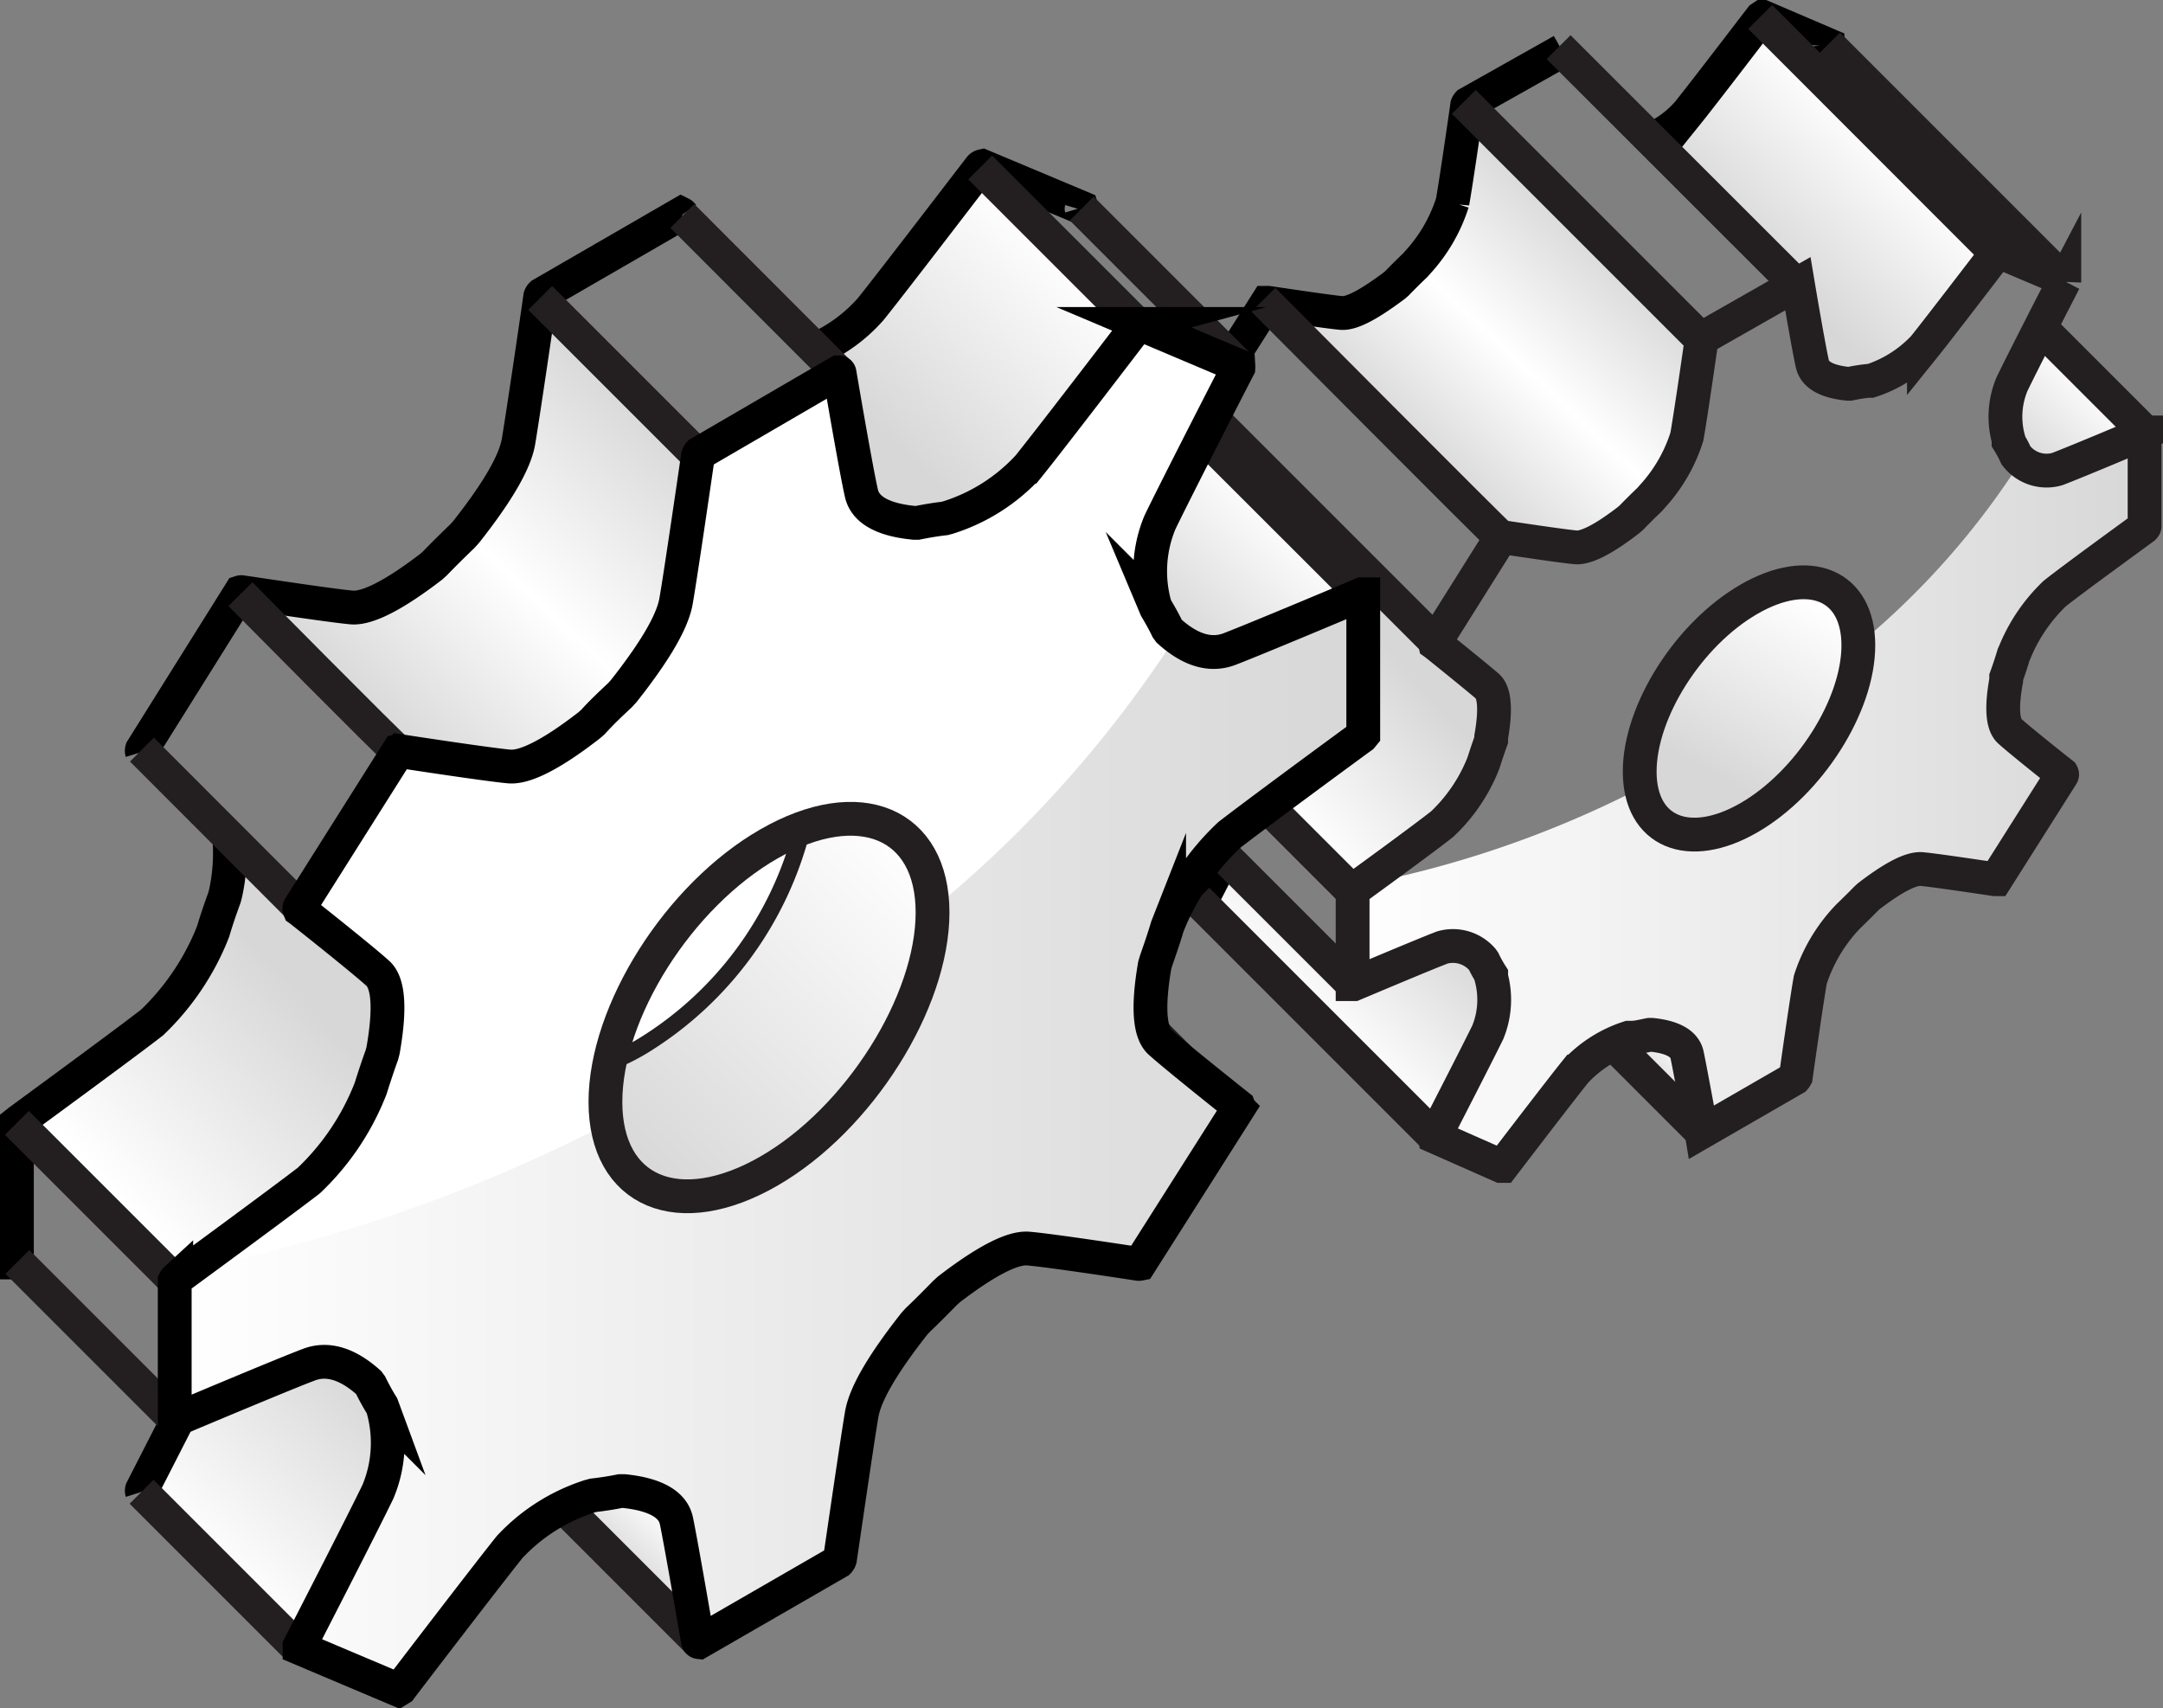 <svg xmlns="http://www.w3.org/2000/svg" xmlns:xlink="http://www.w3.org/1999/xlink" viewBox="0 0 128.01 101.09"><rect x="0" y="0" width="128.01" height="101.09" fill="#808080" stroke="none"/><defs><style>.cls-1{fill:url(#New_Gradient_Swatch_3);}.cls-2{fill:url(#linear-gradient);}.cls-3{fill:url(#New_Gradient_Swatch_3-2);}.cls-4{fill:url(#linear-gradient-2);}.cls-5{fill:url(#New_Gradient_Swatch_3-3);}.cls-6{fill:url(#New_Gradient_Swatch_3-4);}.cls-7{fill:url(#New_Gradient_Swatch_3-5);}.cls-8{fill:url(#New_Gradient_Swatch_3-6);}.cls-10,.cls-25,.cls-9{fill:none;}.cls-9{stroke:#000;}.cls-10,.cls-11,.cls-12,.cls-13,.cls-14,.cls-25,.cls-26,.cls-9{stroke-miterlimit:10;}.cls-10,.cls-11,.cls-12,.cls-13,.cls-26,.cls-9{stroke-width:2px;}.cls-10,.cls-11,.cls-12,.cls-13,.cls-14,.cls-25,.cls-26{stroke:#231f20;}.cls-11{fill:url(#New_Gradient_Swatch_3-7);}.cls-12,.cls-14,.cls-22{fill:#fff;}.cls-13{fill:url(#linear-gradient-3);}.cls-15{fill:url(#New_Gradient_Swatch_3-8);}.cls-16{fill:url(#linear-gradient-4);}.cls-17{fill:url(#New_Gradient_Swatch_3-9);}.cls-18{fill:url(#linear-gradient-5);}.cls-19{fill:url(#New_Gradient_Swatch_3-10);}.cls-20{fill:url(#New_Gradient_Swatch_3-11);}.cls-21{fill:url(#New_Gradient_Swatch_3-12);}.cls-23{fill:url(#New_Gradient_Swatch_3-13);}.cls-24{fill:url(#New_Gradient_Swatch_3-14);}.cls-26{fill:url(#linear-gradient-6);}</style><linearGradient id="New_Gradient_Swatch_3" x1="111.61" y1="8.21" x2="104.44" y2="15.8" gradientUnits="userSpaceOnUse"><stop offset="0" stop-color="#fff"/><stop offset="1" stop-color="#d7d7d7"/></linearGradient><linearGradient id="linear-gradient" x1="95.35" y1="14.34" x2="83.59" y2="26.79" gradientUnits="userSpaceOnUse"><stop offset="0" stop-color="#d7d7d7"/><stop offset="0.52" stop-color="#fff"/><stop offset="1" stop-color="#d7d7d7"/></linearGradient><linearGradient id="New_Gradient_Swatch_3-2" x1="72.83" y1="44.61" x2="80.98" y2="37.16" xlink:href="#New_Gradient_Swatch_3"/><linearGradient id="linear-gradient-2" x1="84.21" y1="53.45" x2="77.65" y2="60.4" gradientUnits="userSpaceOnUse"><stop offset="0" stop-color="#d7d7d7"/><stop offset="1" stop-color="#fff"/></linearGradient><linearGradient id="New_Gradient_Swatch_3-3" x1="99.99" y1="62.25" x2="97.93" y2="64.42" xlink:href="#New_Gradient_Swatch_3"/><linearGradient id="New_Gradient_Swatch_3-4" x1="120.23" y1="43.8" x2="119.98" y2="44.06" xlink:href="#New_Gradient_Swatch_3"/><linearGradient id="New_Gradient_Swatch_3-5" x1="123.91" y1="22.34" x2="119.43" y2="27.08" xlink:href="#New_Gradient_Swatch_3"/><linearGradient id="New_Gradient_Swatch_3-6" x1="79.98" y1="47.07" x2="126.99" y2="47.07" xlink:href="#New_Gradient_Swatch_3"/><linearGradient id="New_Gradient_Swatch_3-7" x1="106.98" y1="35.42" x2="101.42" y2="45.83" xlink:href="#New_Gradient_Swatch_3"/><linearGradient id="linear-gradient-3" x1="95.44" y1="64.36" x2="100.7" y2="64.36" xlink:href="#New_Gradient_Swatch_3"/><linearGradient id="New_Gradient_Swatch_3-8" x1="63.04" y1="14.89" x2="52.56" y2="25.98" xlink:href="#New_Gradient_Swatch_3"/><linearGradient id="linear-gradient-4" x1="38.74" y1="24.11" x2="21.46" y2="42.41" xlink:href="#linear-gradient"/><linearGradient id="New_Gradient_Swatch_3-9" x1="5.45" y1="69.05" x2="17.26" y2="58.26" xlink:href="#New_Gradient_Swatch_3"/><linearGradient id="linear-gradient-5" x1="22.21" y1="82.14" x2="12.39" y2="92.53" xlink:href="#linear-gradient-2"/><linearGradient id="New_Gradient_Swatch_3-10" x1="40.24" y1="90.03" x2="37.17" y2="93.28" xlink:href="#New_Gradient_Swatch_3"/><linearGradient id="New_Gradient_Swatch_3-11" x1="70.52" y1="62.43" x2="70.16" y2="62.82" xlink:href="#New_Gradient_Swatch_3"/><linearGradient id="New_Gradient_Swatch_3-12" x1="76.03" y1="30.32" x2="69.33" y2="37.4" xlink:href="#New_Gradient_Swatch_3"/><linearGradient id="New_Gradient_Swatch_3-13" x1="10.3" y1="67.32" x2="80.65" y2="67.32" xlink:href="#New_Gradient_Swatch_3"/><linearGradient id="New_Gradient_Swatch_3-14" x1="54.91" y1="50.8" x2="37.34" y2="69.41" xlink:href="#New_Gradient_Swatch_3"/><linearGradient id="linear-gradient-6" x1="33.43" y1="93.19" x2="41.31" y2="93.19" xlink:href="#New_Gradient_Swatch_3"/></defs><g id="Layer_2" data-name="Layer 2"><g id="Layer_1-2" data-name="Layer 1"><path class="cls-1" d="M104.42,1.3l13.79,13.62-4.52,5.61A6.43,6.43,0,0,1,110,22.67c-2,.13-2.62-.31-2.89-1.4s-.75-4.42-.75-4.42L97.86,8.37s.88-.07,2.55-1.94S104.42,1.3,104.42,1.3Z"/><path class="cls-2" d="M87,6.48,100.63,20l-.78,6.08a16,16,0,0,1-2.11,3.23c-.95.92-2.51,2.76-4.21,3a24.26,24.26,0,0,1-4.73-.61L75.16,18.17l4.32.48s1.08.27,3.77-2.18a8.61,8.61,0,0,0,3-4.86Z"/><path class="cls-3" d="M74.56,27.6,85,38l3.09,2.65s1,1.33-.24,4.36-4.45,5.27-4.45,5.27L80,52.69,66.3,38.92l5.61-4.18S75.1,31,74.56,27.6Z"/><path class="cls-4" d="M80,58.27l-7.53-7L71.4,53.44,84.92,67.28l3.4-6.77s.48-2.65-.71-3.84-3-.31-3-.31Z"/><path class="cls-5" d="M95.46,61.7l5.14,5.24-.78-4.73s-.45-1.12-2.42-1.09C95.77,61.26,95.46,61.7,95.46,61.7Z"/><path class="cls-6" d="M121.78,45.45l-3.2-3.2a2.1,2.1,0,0,0,.14.61C118.82,43,121.78,45.45,121.78,45.45Z"/><path class="cls-7" d="M120.69,19.3l6.22,6.29-5.3,2.18A2.68,2.68,0,0,1,119,26.54c-1-1.53.27-4.48.27-4.48Z"/><path class="cls-8" d="M127,25.4v0h-.06c-.11.05-4.16,1.76-5.25,2.17a2.07,2.07,0,0,1-2-.43,46.58,46.58,0,0,1-9.7,11c0,3.56-2.92,8.08-6.47,10.13-3.18,1.84-5.83,1.06-6.36-1.67a61.91,61.91,0,0,1-17,5.83l-.13.1a.32.32,0,0,0-.06.07V58s.06,0,.06,0,4.16-1.76,5.25-2.17a2.28,2.28,0,0,1,2.37.71l.07.1q.21.42.45.81l0,.13A5,5,0,0,1,88,60.92c-.58,1.21-2.78,5.49-3.1,6.11a.28.28,0,0,0,0,.08l3.9,1.65s.09-.05.09-.05,3.39-4.45,4.32-5.6a7.27,7.27,0,0,1,3.15-2l.15,0c.35,0,.71-.1,1.07-.17h.15c1.23.12,1.93.52,2.07,1.17.21.91.78,4.27.87,4.75a.05.05,0,0,0,0,0l5.51-3.18a.17.17,0,0,0,.06-.1c.09-.58.66-4.6.87-5.74a9.43,9.43,0,0,1,2.08-3.57l.14-.15L110.45,53l.15-.14c1.47-1.13,2.53-1.67,3.15-1.62.88.08,3.89.54,4.33.61l.07,0,3.9-6.15a.14.14,0,0,0,0-.09c-.32-.25-2.52-2-3.1-2.53-.42-.38-.49-1.41-.2-3l0-.18q.24-.66.45-1.32l.07-.19a10.23,10.23,0,0,1,2.37-3.44c1-.8,4.72-3.51,5.25-3.9l.06-.07V25.4Z"/><path class="cls-9" d="M108.2,2.75a.51.51,0,0,0,0-.09L104.32,1l-.09.06c-.44.57-3.45,4.51-4.32,5.59a6.13,6.13,0,0,1-2.13,1.58M72.47,50.64c-.64,1.26-1.24,2.42-1.4,2.72a.32.32,0,0,0,0,.08m3.45-25.93a7.69,7.69,0,0,1-.13,2.24l0,.18c-.16.44-.31.89-.45,1.33l-.07.18a10,10,0,0,1-2.37,3.45c-1,.8-4.72,3.5-5.25,3.89l-.06.08v5.51s.07,0,.07,0M92.45,3s0,0,0,0L86.89,6.13a.27.27,0,0,0-.06.1c-.08.58-.66,4.6-.87,5.75a9.49,9.49,0,0,1-2.07,3.56l-.14.16c-.37.35-.72.7-1.08,1.07l-.15.13C81.05,18,80,18.58,79.37,18.52c-.88-.08-3.89-.54-4.32-.6l-.08,0-3.9,6.15a.23.23,0,0,0,0,.09"/><path class="cls-10" d="M100.7,67s0,0,0,0l5.51-3.18a.61.61,0,0,0,.07-.1c.08-.58.65-4.6.86-5.75a9.72,9.72,0,0,1,2.08-3.57l.14-.15c.36-.35.72-.7,1.07-1.06l.15-.14c1.47-1.13,2.53-1.68,3.16-1.62.87.08,3.89.54,4.32.6l.07,0,3.9-6.16a.08.08,0,0,0,0-.08c-.32-.25-2.52-2-3.1-2.53-.42-.39-.49-1.41-.2-3l0-.18c.16-.44.31-.89.44-1.33l.08-.18a10.05,10.05,0,0,1,2.36-3.45c1-.8,4.72-3.5,5.25-3.89,0,0,.06-.06.06-.08V25.59H127c-.11.05-4.16,1.76-5.25,2.17a2.27,2.27,0,0,1-2.36-.71l-.08-.1a7.11,7.11,0,0,0-.44-.82l0-.12a5,5,0,0,1,.2-3.27c.58-1.21,2.78-5.5,3.1-6.11a.51.51,0,0,0,0-.09l-3.9-1.65-.09.06c-.44.57-3.45,4.51-4.32,5.59a7.47,7.47,0,0,1-3.16,2l-.15,0a10.32,10.32,0,0,0-1.07.17h-.14c-1.23-.13-1.93-.52-2.08-1.17-.21-.91-.78-4.27-.86-4.75,0,0,0,0,0,0L100.76,20a.27.27,0,0,0-.06.1c-.08.58-.66,4.6-.87,5.75a9.42,9.42,0,0,1-2.07,3.56l-.14.16c-.37.35-.72.7-1.08,1.07l-.15.13c-1.46,1.13-2.53,1.68-3.15,1.62-.88-.08-3.89-.54-4.32-.6l-.08,0L84.94,38a.23.23,0,0,0,0,.09c.07.05,2.49,2,3.1,2.53.42.39.49,1.41.21,3l0,.18c-.16.44-.31.89-.45,1.33l-.07.18a10,10,0,0,1-2.37,3.45c-1,.8-4.71,3.5-5.25,3.89l-.06.08v5.51s.07,0,.07,0,4.16-1.76,5.24-2.17a2.3,2.3,0,0,1,2.37.71l.07.1a7.76,7.76,0,0,0,.45.81l0,.13a5.1,5.1,0,0,1-.2,3.27c-.59,1.21-2.79,5.49-3.11,6.11a.32.32,0,0,0,0,.08L88.83,69s.09,0,.09,0,3.4-4.45,4.32-5.59a7.43,7.43,0,0,1,3.15-2l.16,0c.35,0,.7-.1,1.07-.17h.14c1.23.13,1.93.52,2.08,1.17C100,63.15,100.62,66.51,100.7,67Z"/><path class="cls-11" d="M103.51,48.39c-3.57,2.06-6.47.84-6.47-2.73s2.9-8.14,6.47-10.2,6.47-.84,6.47,2.73S107.07,46.33,103.51,48.39Z"/><line class="cls-12" x1="126.95" y1="25.58" x2="120.76" y2="19.39"/><line class="cls-12" x1="118.1" y1="14.94" x2="104.17" y2="1"/><line class="cls-12" x1="122.09" y1="16.53" x2="108.19" y2="2.63"/><line class="cls-12" x1="92.24" y1="2.79" x2="106.32" y2="16.86"/><line class="cls-12" x1="86.63" y1="6.03" x2="100.68" y2="20.08"/><path class="cls-12" d="M88.84,31.81c-.28-.2-14.07-14.07-14.07-14.07"/><line class="cls-12" x1="70.87" y1="23.89" x2="84.94" y2="37.96"/><line class="cls-12" x1="65.93" y1="38.66" x2="80" y2="52.73"/><line class="cls-12" x1="80.07" y1="58.27" x2="65.95" y2="44.15"/><line class="cls-12" x1="70.86" y1="53.24" x2="84.9" y2="67.28"/><line class="cls-13" x1="100.7" y1="66.99" x2="95.44" y2="61.73"/><line class="cls-14" x1="122.07" y1="45.8" x2="118.59" y2="42.32"/><path class="cls-15" d="M58,10l9.52,9.26L60.74,27.6s-2.54,3-5.54,3.21-3.92-.46-4.33-2.09-1.12-6.61-1.12-6.61l-1.57-1.58s1.32-.1,3.81-2.9S58,10,58,10Z"/><path class="cls-16" d="M32.05,17.78l9.16,9.06L40,36a23.4,23.4,0,0,1-3.16,4.83c-1.42,1.37-3.76,4.12-6.31,4.48a37.49,37.49,0,0,1-7.07-.92l-9.21-9.05,6.46.71s1.63.4,5.65-3.26,4.43-7.27,4.43-7.27Z"/><path class="cls-17" d="M13.43,49.43l4.32,4.32,4.63,4s1.53,2-.35,6.51c-1.68,4.43-6.67,7.89-6.67,7.89l-5,3.61L1.07,66.37l8.39-6.26S14.24,54.52,13.43,49.43Z"/><path class="cls-18" d="M10.32,84.07,8.39,88.3l9.31,9.26,5.09-10.13s.71-4-1.07-5.75-4.53-.45-4.53-.45Z"/><path class="cls-19" d="M33.47,89.21l7.68,7.84L40,90s-.66-1.68-3.61-1.63C33.93,88.55,33.47,89.21,33.47,89.21Z"/><path class="cls-20" d="M72.85,64.89l-4.78-4.78a3.09,3.09,0,0,0,.2.92C68.42,61.28,72.85,64.89,72.85,64.89Z"/><path class="cls-21" d="M71.22,25.77l9.31,9.41L72.6,38.44a4,4,0,0,1-3.92-1.83c-1.48-2.29.41-6.72.41-6.72Z"/><path class="cls-22" d="M41.31,97.13a.07.07,0,0,0,.06.05l8.25-4.76a.38.38,0,0,0,.09-.15c.13-.86,1-6.88,1.29-8.59.22-1.23,1.27-3,3.11-5.34l.21-.23c.55-.52,1.08-1.06,1.6-1.59l.23-.21c2.2-1.69,3.79-2.51,4.72-2.42,1.31.11,5.82.8,6.47.9a.28.28,0,0,0,.11,0l5.84-9.2a.19.19,0,0,0,0-.13c-.48-.38-3.77-3-4.64-3.79-.63-.58-.73-2.11-.31-4.55l.08-.27c.23-.66.46-1.32.66-2l.11-.28a14.93,14.93,0,0,1,3.55-5.15c1.54-1.2,7.05-5.25,7.85-5.83l.09-.11V35.17h-.09c-.17.08-6.23,2.63-7.85,3.25-1.11.41-2.3.06-3.55-1.07l-.11-.15c-.2-.42-.43-.82-.66-1.21l-.08-.19a7.49,7.49,0,0,1,.31-4.89c.87-1.81,4.16-8.23,4.64-9.15a1,1,0,0,0,0-.12l-5.84-2.47a.27.27,0,0,0-.13.08c-.65.85-5.16,6.75-6.47,8.37a10.91,10.91,0,0,1-4.72,3l-.22.06c-.53.06-1.06.15-1.61.26h-.21c-1.84-.18-2.89-.77-3.11-1.75-.31-1.36-1.17-6.38-1.29-7.1,0,0,0-.06-.06-.06L41.4,26.82a.46.46,0,0,0-.09.15c-.13.86-1,6.88-1.3,8.6-.21,1.22-1.26,3-3.1,5.33l-.22.24c-.54.51-1.07,1-1.6,1.59l-.23.2c-2.19,1.7-3.78,2.51-4.72,2.43-1.31-.12-5.82-.81-6.47-.91a.23.23,0,0,0-.1,0L17.73,53.7a.17.17,0,0,0,0,.13c.1.07,3.72,2.94,4.64,3.78.63.58.73,2.11.3,4.55l-.07.27c-.24.66-.46,1.33-.67,2l-.11.27a15,15,0,0,1-3.54,5.16c-1.54,1.19-7.06,5.24-7.85,5.82a.41.41,0,0,0-.09.12V84s.09,0,.09,0c.17-.07,6.23-2.63,7.85-3.24,1.1-.42,2.29-.06,3.54,1.06l.11.15c.21.42.43.83.67,1.21l.07.19a7.47,7.47,0,0,1-.3,4.9c-.87,1.81-4.16,8.21-4.64,9.14,0,.05,0,.11,0,.12l5.84,2.47s.13-.08.13-.08c.13-.18,5.08-6.65,6.46-8.37a11.11,11.11,0,0,1,4.73-3l.22-.06c.53-.06,1.06-.14,1.6-.25l.22,0c1.84.19,2.89.78,3.1,1.75C40.32,91.38,41.18,96.41,41.31,97.13Z"/><path class="cls-23" d="M80.65,34.9a0,0,0,0,0,0,0h-.09c-.17.07-6.22,2.63-7.85,3.24a3.12,3.12,0,0,1-3-.65A70,70,0,0,1,55.15,53.84c-.06,5.32-4.38,12.1-9.68,15.16-4.76,2.75-8.73,1.58-9.53-2.5a92.32,92.32,0,0,1-25.35,8.72l-.2.15-.09.11v8.26s.1,0,.1,0c.16-.08,6.22-2.64,7.85-3.25,1.1-.41,2.29-.06,3.54,1.06l.11.15A11.9,11.9,0,0,0,22.57,83l.07.18a7.59,7.59,0,0,1-.3,4.9c-.87,1.81-4.16,8.22-4.64,9.15a.2.2,0,0,0,0,.12l5.83,2.47s.13-.08.13-.08c.14-.18,5.09-6.66,6.47-8.37a10.91,10.91,0,0,1,4.72-3l.23-.06c.52-.07,1.06-.15,1.6-.26h.21c1.85.19,2.89.78,3.11,1.75.31,1.36,1.17,6.38,1.29,7.1,0,0,0,.06.06.06l8.26-4.76a.46.46,0,0,0,.09-.15c.12-.87,1-6.88,1.29-8.6.22-1.23,1.27-3,3.11-5.34l.21-.23c.54-.52,1.08-1,1.6-1.59l.23-.2c2.19-1.7,3.78-2.51,4.72-2.43,1.31.12,5.82.81,6.47.91a.28.28,0,0,0,.11,0l5.83-9.21a.15.15,0,0,0,0-.13c-.47-.37-3.77-3-4.64-3.78-.62-.58-.73-2.11-.3-4.55l.07-.27c.24-.66.47-1.33.67-2l.11-.27a15.14,15.14,0,0,1,3.54-5.16c1.54-1.19,7.06-5.24,7.85-5.82l.1-.12V34.9Z"/><path class="cls-24" d="M47.41,49.12a17.73,17.73,0,0,1-4.83,9.06c-4,3.87-6.51,4.63-6.51,4.63s-1.53,6.41,3.46,7.88S52.7,63.93,54,59.81s2.59-9.06-1.73-11.14C48.33,48.16,47.41,49.12,47.41,49.12Z"/><path class="cls-9" d="M64,12.42a.23.23,0,0,0,0-.13L58.14,9.83a.23.23,0,0,0-.13.08c-.66.85-5.16,6.74-6.47,8.37a9.32,9.32,0,0,1-3.19,2.36M10.48,84.09,8.4,88.16a.2.2,0,0,0,0,.12m5.16-38.81a11.16,11.16,0,0,1-.2,3.35l-.07.28c-.24.66-.47,1.32-.67,2l-.11.28A15.08,15.08,0,0,1,9,60.51c-1.54,1.2-7.06,5.24-7.86,5.83L1,66.45v8.26s.1,0,.1,0m39.28-62a.19.19,0,0,0-.07-.06l-8.25,4.77a.34.34,0,0,0-.09.14c-.12.87-1,6.89-1.29,8.6-.22,1.22-1.26,3-3.11,5.34l-.21.23c-.54.52-1.08,1.05-1.61,1.6l-.22.2c-2.2,1.69-3.79,2.5-4.72,2.42-1.31-.12-5.82-.81-6.47-.9a.18.18,0,0,0-.11,0L8.4,44.36a.24.24,0,0,0,0,.14"/><path class="cls-10" d="M45.51,69.3c-5.34,3.08-9.68,1.25-9.68-4.09S40.17,53,45.51,49.94,55.19,48.7,55.19,54,50.85,66.22,45.51,69.3Z"/><path class="cls-25" d="M36,62.89a12.56,12.56,0,0,0,2.05-1A21.08,21.08,0,0,0,47.49,49"/><line class="cls-12" x1="80.59" y1="35.16" x2="71.32" y2="25.9"/><line class="cls-12" x1="67.34" y1="19.24" x2="58.01" y2="9.91"/><line class="cls-12" x1="73.31" y1="21.63" x2="64.02" y2="12.34"/><line class="cls-12" x1="40.38" y1="12.78" x2="49.71" y2="22.12"/><line class="cls-12" x1="31.97" y1="17.63" x2="41.28" y2="26.94"/><path class="cls-12" d="M23.57,44.49c-.42-.3-9.34-9.33-9.34-9.33"/><line class="cls-12" x1="8.4" y1="44.36" x2="17.73" y2="53.7"/><line class="cls-12" x1="1" y1="66.45" x2="10.34" y2="75.79"/><line class="cls-12" x1="10.43" y1="84.08" x2="1.03" y2="74.68"/><line class="cls-12" x1="8.38" y1="88.28" x2="17.66" y2="97.56"/><line class="cls-26" x1="41.31" y1="97.13" x2="33.43" y2="89.25"/><line class="cls-14" x1="73.29" y1="65.42" x2="68.07" y2="60.21"/><path class="cls-9" d="M41.31,97.13a.07.07,0,0,0,.06.05l8.25-4.76a.38.38,0,0,0,.09-.15c.13-.86,1-6.88,1.29-8.59.22-1.23,1.27-3,3.11-5.34l.21-.23c.55-.52,1.08-1.06,1.6-1.59l.23-.21c2.2-1.69,3.79-2.51,4.72-2.42,1.31.11,5.82.8,6.47.9a.28.28,0,0,0,.11,0l5.84-9.2a.19.19,0,0,0,0-.13c-.48-.38-3.77-3-4.64-3.79-.63-.58-.73-2.11-.31-4.55l.08-.27c.23-.66.46-1.32.66-2l.11-.28a14.93,14.93,0,0,1,3.55-5.15c1.54-1.2,7.05-5.25,7.85-5.83l.09-.11V35.17h-.09c-.17.08-6.23,2.63-7.85,3.25-1.11.41-2.3.06-3.55-1.07l-.11-.15c-.2-.42-.43-.82-.66-1.21l-.08-.19a7.49,7.49,0,0,1,.31-4.89c.87-1.81,4.16-8.23,4.64-9.15a1,1,0,0,0,0-.12l-5.84-2.47a.27.27,0,0,0-.13.08c-.65.85-5.16,6.75-6.47,8.37a10.91,10.91,0,0,1-4.72,3l-.22.06c-.53.06-1.06.15-1.61.26h-.21c-1.84-.18-2.89-.77-3.11-1.75-.31-1.36-1.17-6.38-1.29-7.1,0,0,0-.06-.06-.06L41.4,26.82a.46.46,0,0,0-.09.15c-.13.86-1,6.88-1.3,8.6-.21,1.22-1.26,3-3.1,5.33l-.22.24c-.54.51-1.07,1-1.6,1.59l-.23.2c-2.19,1.7-3.78,2.51-4.72,2.43-1.31-.12-5.82-.81-6.47-.91a.23.23,0,0,0-.1,0L17.73,53.7a.17.17,0,0,0,0,.13c.1.07,3.72,2.94,4.64,3.78.63.58.73,2.11.3,4.55l-.07.27c-.24.66-.46,1.33-.67,2l-.11.27a15,15,0,0,1-3.54,5.16c-1.54,1.19-7.06,5.24-7.85,5.82a.41.41,0,0,0-.09.12V84s.09,0,.09,0c.17-.07,6.23-2.63,7.85-3.24,1.1-.42,2.29-.06,3.54,1.06l.11.15c.21.42.43.83.67,1.21l.07.19a7.47,7.47,0,0,1-.3,4.9c-.87,1.81-4.16,8.21-4.64,9.14,0,.05,0,.11,0,.12l5.84,2.47s.13-.08.13-.08c.13-.18,5.08-6.65,6.46-8.37a11.11,11.11,0,0,1,4.73-3l.22-.06c.53-.06,1.06-.14,1.6-.25l.22,0c1.84.19,2.89.78,3.1,1.75C40.32,91.38,41.18,96.41,41.31,97.13Z"/></g></g></svg>